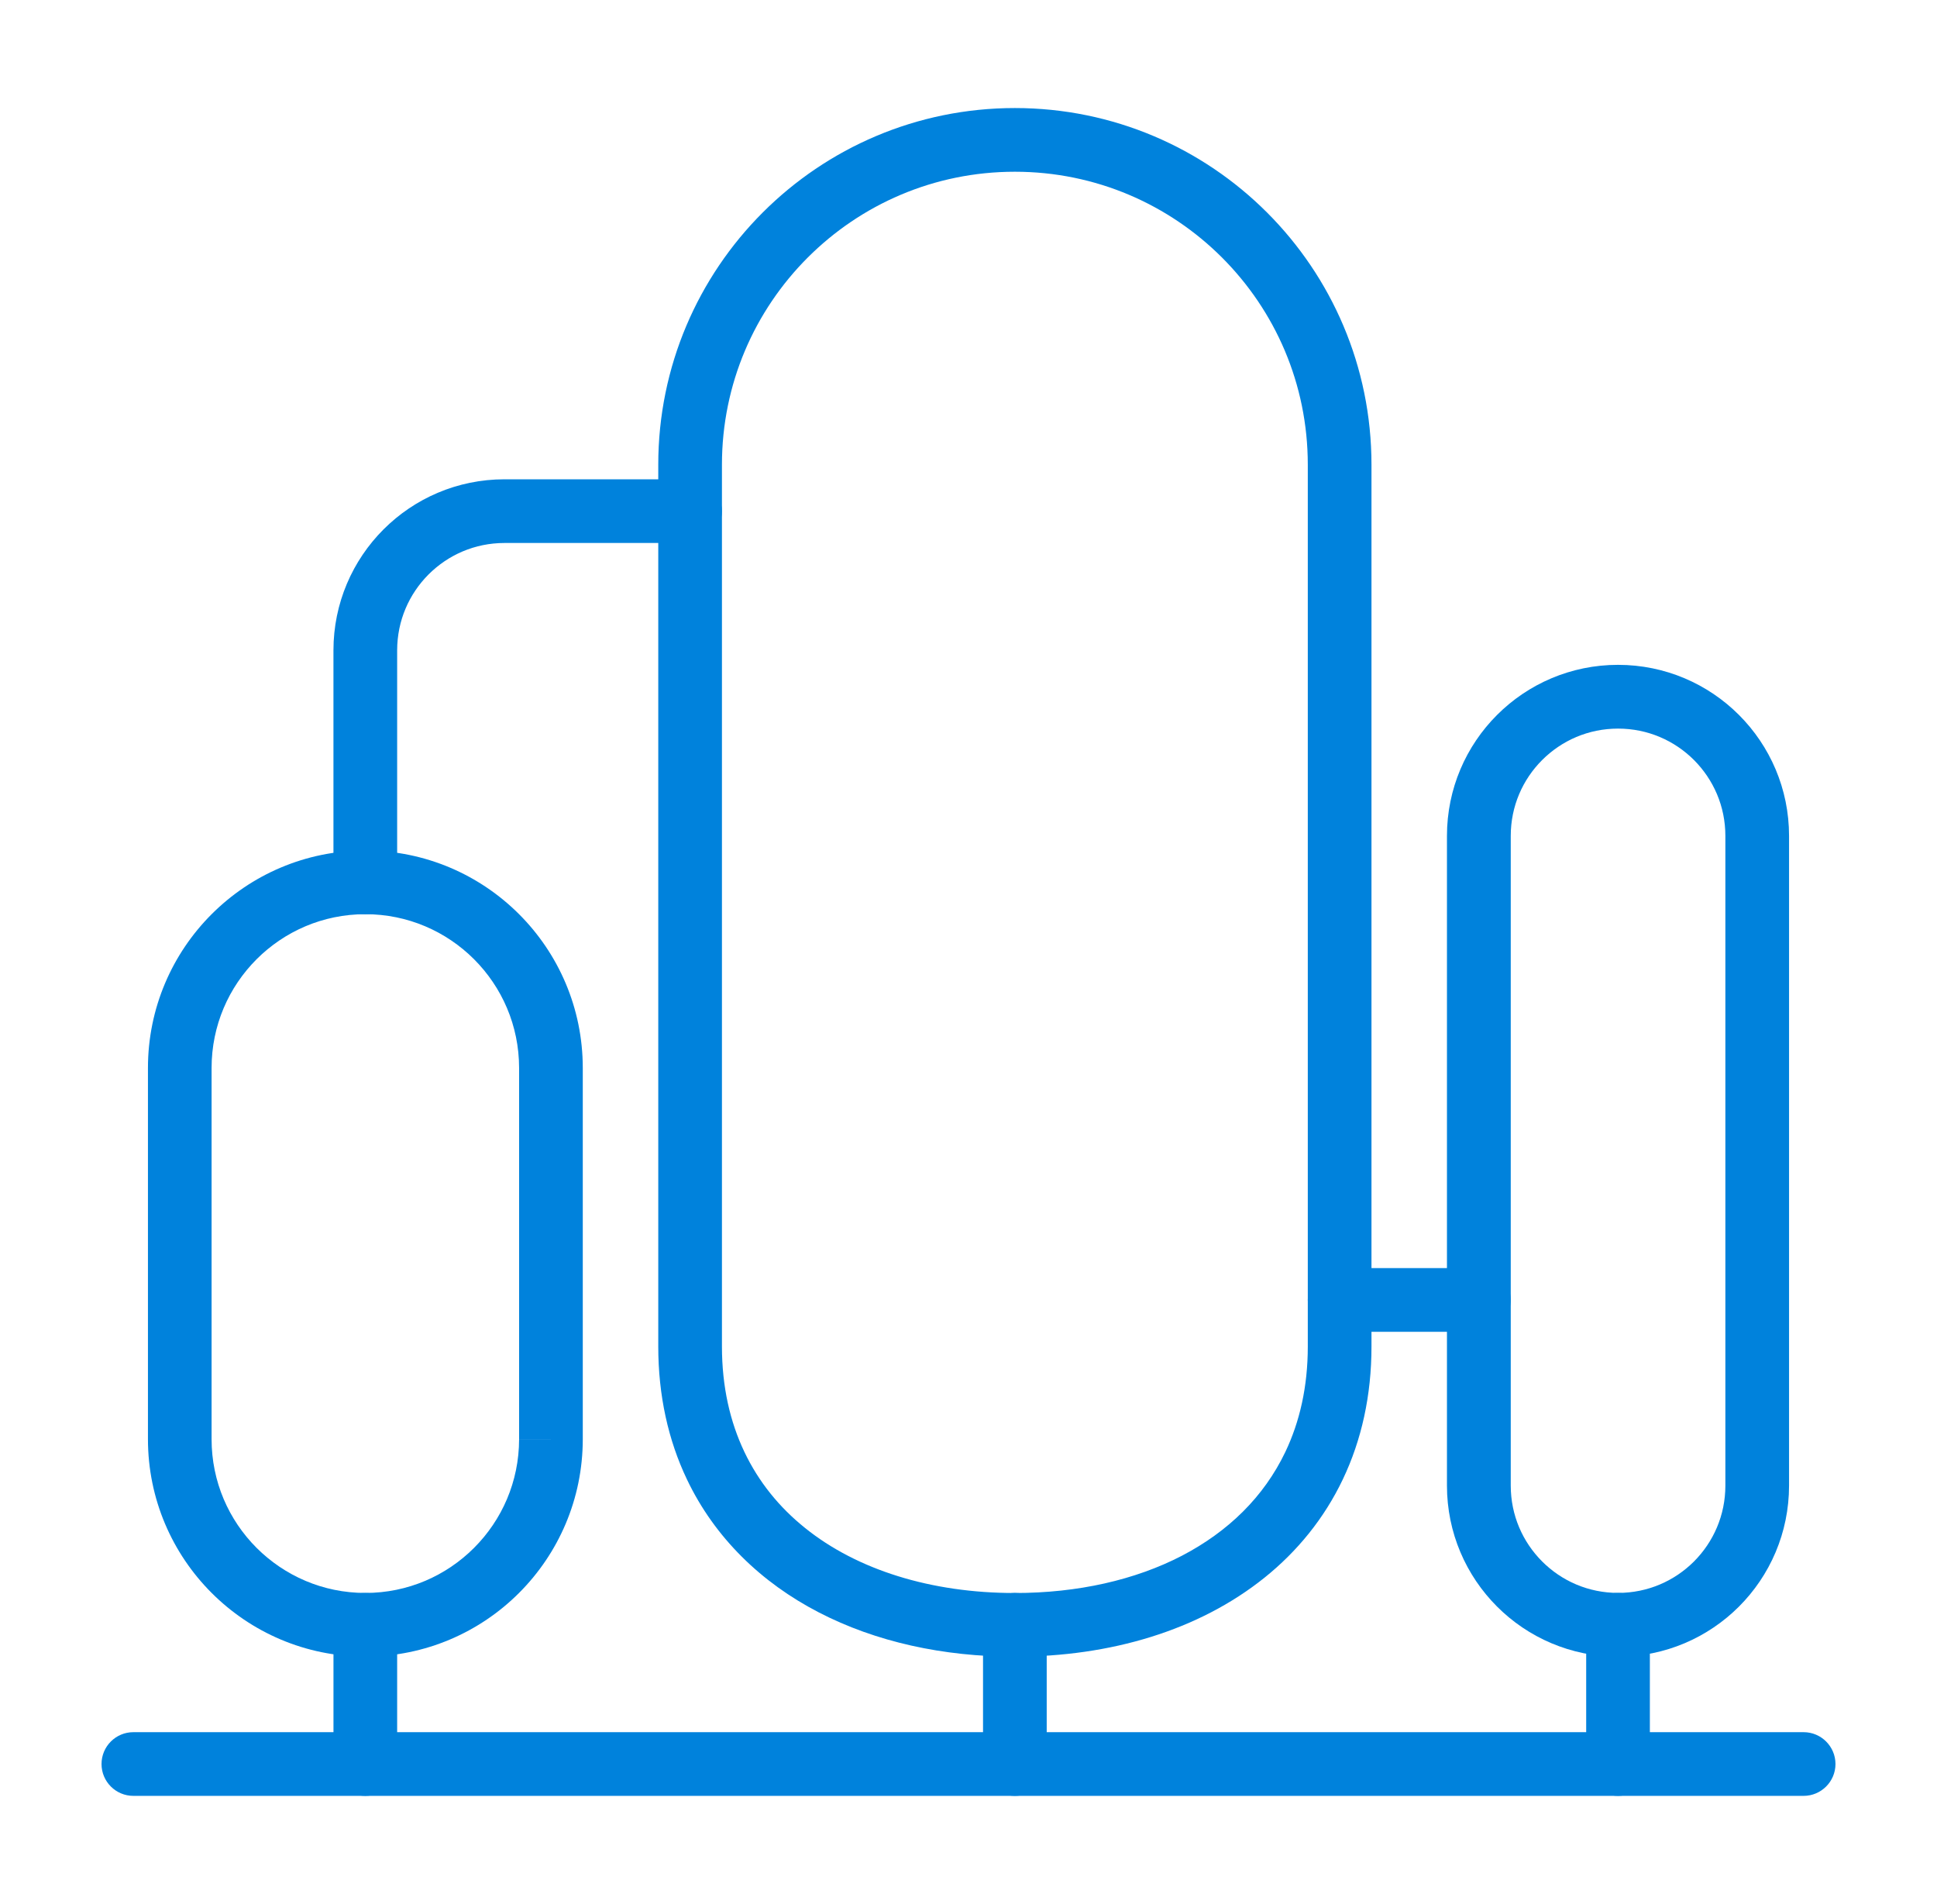 <?xml version="1.0" encoding="utf-8"?>
<!-- Generator: Adobe Illustrator 15.0.0, SVG Export Plug-In . SVG Version: 6.00 Build 0)  -->
<!DOCTYPE svg PUBLIC "-//W3C//DTD SVG 1.1//EN" "http://www.w3.org/Graphics/SVG/1.1/DTD/svg11.dtd">
<svg version="1.1" id="Layer_1" xmlns="http://www.w3.org/2000/svg" xmlns:xlink="http://www.w3.org/1999/xlink" x="0px" y="0px"
	 width="91.253px" height="89.68px" viewBox="0 0 91.253 89.68" enable-background="new 0 0 91.253 89.68" xml:space="preserve">
<g>
	<path fill="#0082DC" d="M63.111,63.417h-1.5c0,1.911-0.383,3.556-1.057,4.971c-1.012,2.116-2.686,3.751-4.879,4.894
		c-2.191,1.137-4.901,1.754-7.864,1.753c-3.954,0.002-7.444-1.099-9.88-3.06c-1.223-0.98-2.189-2.173-2.863-3.587
		c-0.673-1.415-1.056-3.06-1.057-4.971V21.889c0.001-3.814,1.542-7.256,4.042-9.758c2.502-2.5,5.94-4.041,9.758-4.042
		c3.813,0.001,7.257,1.542,9.759,4.042c2.5,2.502,4.041,5.941,4.041,9.758v41.527H63.111h1.5V21.889c0-9.278-7.52-16.799-16.8-16.8
		c-9.278,0.001-16.799,7.521-16.8,16.8v41.527c-0.001,2.313,0.472,4.424,1.348,6.261c1.312,2.76,3.518,4.876,6.207,6.267
		c2.693,1.396,5.87,2.089,9.245,2.09c4.497-0.002,8.656-1.233,11.759-3.72c1.547-1.24,2.819-2.8,3.693-4.637
		c0.876-1.837,1.35-3.945,1.348-6.261H63.111L63.111,63.417z"/>
	<path fill="#0082DC" d="M25.955,67.789h-1.5c-0.002,2.005-0.81,3.807-2.123,5.121c-1.313,1.312-3.117,2.121-5.121,2.122
		c-2.004-0.001-3.806-0.81-5.122-2.122c-1.312-1.314-2.12-3.116-2.121-5.121V50.304c0.001-2.005,0.809-3.808,2.121-5.122
		c1.315-1.312,3.117-2.12,5.122-2.121c2.004,0.001,3.807,0.81,5.121,2.121c1.313,1.314,2.121,3.117,2.123,5.122v17.484H25.955h1.5
		V50.304c-0.002-5.658-4.586-10.242-10.244-10.243c-5.655,0.001-10.24,4.585-10.241,10.243v17.484
		c0.001,5.657,4.585,10.242,10.241,10.243c5.658-0.001,10.242-4.586,10.244-10.243H25.955z"/>
	<path fill="#0082DC" d="M82.783,69.974h-1.5c0,1.4-0.562,2.656-1.479,3.576c-0.92,0.918-2.176,1.479-3.576,1.48
		c-1.402-0.001-2.656-0.562-3.576-1.48c-0.918-0.92-1.48-2.176-1.48-3.576V39.374c0-1.4,0.562-2.656,1.48-3.575
		c0.92-0.918,2.174-1.479,3.576-1.48c1.4,0.001,2.656,0.562,3.576,1.48c0.917,0.92,1.479,2.175,1.479,3.575v30.601H82.783h1.5
		V39.374c0-4.45-3.604-8.057-8.057-8.058c-4.452,0.001-8.059,3.606-8.059,8.058v30.601c0,4.45,3.604,8.058,8.059,8.059
		c4.451-0.001,8.057-3.605,8.057-8.059H82.783z"/>
	<path fill="#0082DC" d="M18.71,41.56V30.632c0.002-1.401,0.563-2.656,1.481-3.576c0.921-0.918,2.175-1.479,3.576-1.48h8.743
		c0.828,0,1.5-0.672,1.5-1.5s-0.672-1.5-1.5-1.5h-8.743c-4.451,0.001-8.058,3.605-8.058,8.059v10.929c0,0.828,0.672,1.5,1.5,1.5
		C18.041,43.061,18.71,42.389,18.71,41.56z"/>
	<path fill="#0082DC" d="M63.111,62.731h6.559c0.828,0,1.5-0.672,1.5-1.5c0-0.827-0.672-1.5-1.5-1.5h-6.559
		c-0.828,0-1.5,0.673-1.5,1.5C61.611,62.059,62.283,62.731,63.111,62.731"/>
	<path fill="#0082DC" d="M74.726,76.532v6.558c0,0.827,0.671,1.5,1.5,1.5c0.828,0,1.5-0.673,1.5-1.5v-6.558
		c0-0.828-0.672-1.5-1.5-1.5C75.397,75.032,74.726,75.704,74.726,76.532"/>
	<path fill="#0082DC" d="M46.311,76.532v6.558c0,0.827,0.671,1.5,1.5,1.5s1.5-0.673,1.5-1.5v-6.558c0-0.828-0.671-1.5-1.5-1.5
		C46.983,75.032,46.311,75.704,46.311,76.532"/>
	<path fill="#0082DC" d="M15.71,76.532v6.558c0,0.827,0.673,1.5,1.5,1.5c0.83,0,1.5-0.673,1.5-1.5v-6.558c0-0.828-0.67-1.5-1.5-1.5
		C16.382,75.032,15.71,75.704,15.71,76.532"/>
	<path fill="#0082DC" d="M6.283,84.59H84.97c0.826,0,1.5-0.673,1.5-1.5c0-0.828-0.674-1.5-1.5-1.5H6.283c-0.829,0-1.5,0.672-1.5,1.5
		C4.783,83.917,5.454,84.59,6.283,84.59"/>
</g>
</svg>

